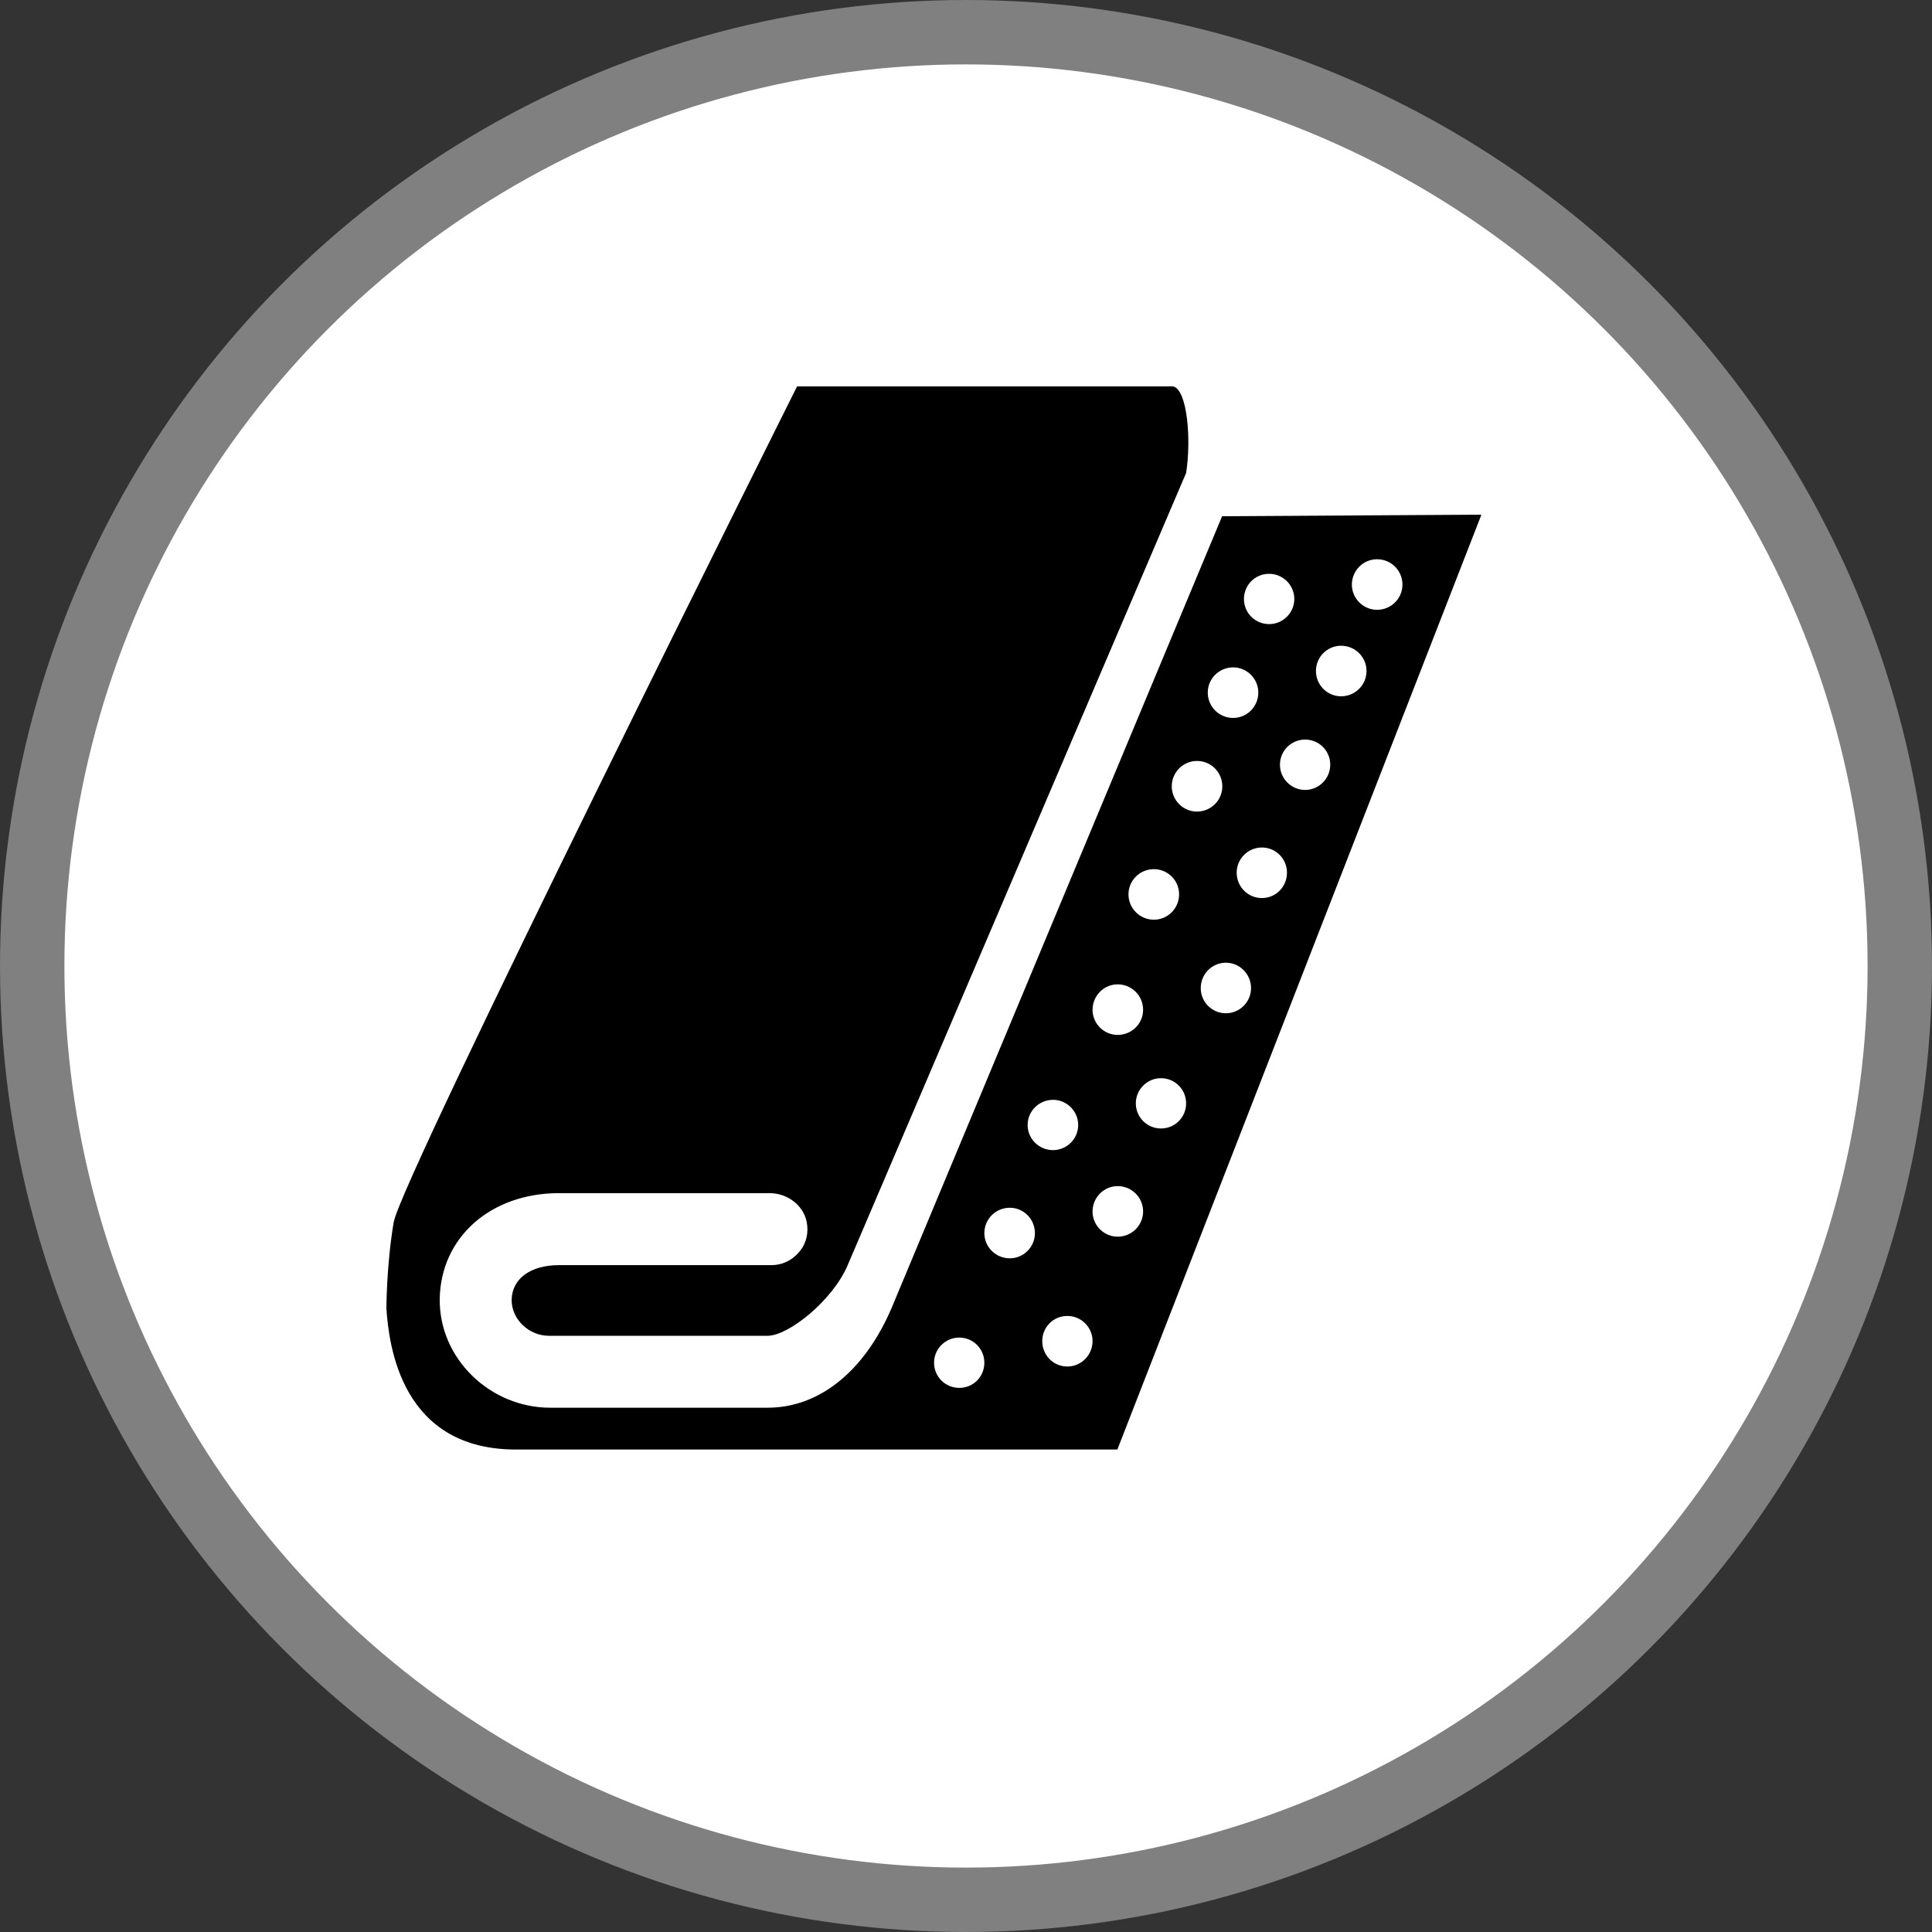 <?xml version="1.0" encoding="UTF-8" standalone="no"?>
<!-- Created with Inkscape (http://www.inkscape.org/) -->

<svg
   xmlns:dc="http://purl.org/dc/elements/1.1/"
   xmlns:cc="http://creativecommons.org/ns#"
   xmlns:rdf="http://www.w3.org/1999/02/22-rdf-syntax-ns#"
   xmlns:svg="http://www.w3.org/2000/svg"
   xmlns="http://www.w3.org/2000/svg"
   xmlns:xlink="http://www.w3.org/1999/xlink"
   xmlns:sodipodi="http://sodipodi.sourceforge.net/DTD/sodipodi-0.dtd"
   xmlns:inkscape="http://www.inkscape.org/namespaces/inkscape"
   width="30px"
   height="30px"
   version="1.1"
   id="svg8"
   inkscape:version="0.92.4 5da689c313, 2019-01-14"
   sodipodi:docname="container.svg">
  <rect width="100%" height="100%" fill="#333333" stroke="none"/>
  <defs
     id="defs2" />
  <sodipodi:namedview
     id="base"
     pagecolor="#ffffff"
     bordercolor="#666666"
     borderopacity="1.0"
     inkscape:pageopacity="0.0"
     inkscape:pageshadow="2"
     inkscape:zoom="13.049334"
     inkscape:cx="18.679046"
     inkscape:cy="12.165829"
     inkscape:document-units="px"
     inkscape:current-layer="layer1"
     showgrid="false"
     inkscape:snap-page="false"
     units="px"
     inkscape:window-width="1884"
     inkscape:window-height="1061"
     inkscape:window-x="0"
     inkscape:window-y="0"
     inkscape:window-maximized="1"
     fit-margin-top="0"
     fit-margin-left="0"
     fit-margin-right="0"
     fit-margin-bottom="0" />
    <circle
       style="color:#000000;clip-rule:nonzero;display:inline;overflow:visible;visibility:visible;opacity:1;isolation:auto;mix-blend-mode:normal;color-interpolation:sRGB;color-interpolation-filters:linearRGB;solid-color:#000000;solid-opacity:1;vector-effect:none;fill:#ffffff;fill-opacity:1;fill-rule:evenodd;stroke:#808080;stroke-width:1;stroke-linecap:butt;stroke-linejoin:miter;stroke-miterlimit:4;stroke-dasharray:none;stroke-dashoffset:0;stroke-opacity:1;marker:none;color-rendering:auto;image-rendering:auto;shape-rendering:auto;text-rendering:auto;enable-background:accumulate"
       id="path815"
       cx="15"
       cy="15"
       r="14.5" />
<g transform="translate(6,6)"><path fill-rule="nonzero" fill="rgb(0%, 0%, 0%)" fill-opacity="1" d="M 12.984 2.016 C 12.98 2.016 12.98 2.016 12.977 2.016 L 7.844 14.312 C 7.422 15.297 6.719 15.859 5.918 15.859 L 2.543 15.859 C 1.613 15.859 0.816 15.098 0.828 14.168 C 0.844 13.215 1.617 12.527 2.68 12.527 L 5.949 12.527 C 6.246 12.527 6.512 12.742 6.535 13.035 C 6.551 13.191 6.5 13.348 6.391 13.461 C 6.285 13.578 6.137 13.645 5.98 13.645 L 2.68 13.645 C 2.238 13.645 1.953 13.855 1.945 14.18 C 1.941 14.488 2.215 14.742 2.523 14.742 L 5.918 14.742 C 6.246 14.742 6.926 14.195 7.16 13.652 L 12.418 1.344 C 12.5 0.832 12.438 0.047 12.215 0 L 6.383 0 C 6.379 0 6.379 0 6.375 0.004 C 6.375 0.004 0.223 12.309 0.113 12.98 C 0 13.652 0 14.32 0 14.32 C 0.039 14.879 0.223 16.535 2.055 16.508 L 11.348 16.508 C 11.348 16.508 11.352 16.508 11.352 16.504 L 17 2 C 17 1.996 17 1.996 17 1.992 C 16.996 1.992 16.996 1.992 16.996 1.992 Z M 13.148 5.148 C 12.93 5.148 12.754 4.973 12.754 4.754 C 12.754 4.539 12.93 4.363 13.148 4.363 C 13.363 4.363 13.539 4.539 13.539 4.754 C 13.539 4.973 13.363 5.148 13.148 5.148 Z M 13.707 3.691 C 13.488 3.691 13.316 3.516 13.316 3.301 C 13.316 3.086 13.488 2.91 13.707 2.91 C 13.922 2.91 14.098 3.086 14.098 3.301 C 14.098 3.516 13.922 3.691 13.707 3.691 Z M 14.824 4.812 C 14.609 4.812 14.434 4.637 14.434 4.418 C 14.434 4.203 14.609 4.027 14.824 4.027 C 15.043 4.027 15.219 4.203 15.219 4.418 C 15.219 4.637 15.043 4.812 14.824 4.812 Z M 12.586 6.602 C 12.371 6.602 12.195 6.426 12.195 6.211 C 12.195 5.992 12.371 5.816 12.586 5.816 C 12.805 5.816 12.98 5.992 12.98 6.211 C 12.98 6.426 12.805 6.602 12.586 6.602 Z M 14.266 6.266 C 14.051 6.266 13.875 6.09 13.875 5.875 C 13.875 5.656 14.051 5.484 14.266 5.484 C 14.48 5.484 14.656 5.656 14.656 5.875 C 14.656 6.09 14.48 6.266 14.266 6.266 Z M 11.918 8.281 C 11.699 8.281 11.523 8.105 11.523 7.887 C 11.523 7.672 11.699 7.496 11.918 7.496 C 12.133 7.496 12.309 7.672 12.309 7.887 C 12.309 8.105 12.133 8.281 11.918 8.281 Z M 13.594 7.945 C 13.379 7.945 13.203 7.77 13.203 7.551 C 13.203 7.336 13.379 7.16 13.594 7.16 C 13.812 7.16 13.984 7.336 13.984 7.551 C 13.984 7.77 13.812 7.945 13.594 7.945 Z M 11.355 10.07 C 11.141 10.07 10.965 9.895 10.965 9.68 C 10.965 9.461 11.141 9.285 11.355 9.285 C 11.574 9.285 11.75 9.461 11.75 9.68 C 11.75 9.895 11.574 10.07 11.355 10.07 Z M 13.035 9.734 C 12.82 9.734 12.645 9.559 12.645 9.344 C 12.645 9.125 12.82 8.949 13.035 8.949 C 13.25 8.949 13.426 9.125 13.426 9.344 C 13.426 9.559 13.25 9.734 13.035 9.734 Z M 10.352 11.859 C 10.133 11.859 9.957 11.684 9.957 11.469 C 9.957 11.254 10.133 11.078 10.352 11.078 C 10.566 11.078 10.742 11.254 10.742 11.469 C 10.742 11.684 10.566 11.859 10.352 11.859 Z M 12.027 11.523 C 11.812 11.523 11.637 11.348 11.637 11.133 C 11.637 10.918 11.812 10.742 12.027 10.742 C 12.246 10.742 12.418 10.918 12.418 11.133 C 12.418 11.348 12.246 11.523 12.027 11.523 Z M 9.68 13.539 C 9.461 13.539 9.285 13.363 9.285 13.148 C 9.285 12.93 9.461 12.754 9.68 12.754 C 9.895 12.754 10.07 12.93 10.07 13.148 C 10.07 13.363 9.895 13.539 9.68 13.539 Z M 11.355 13.203 C 11.141 13.203 10.965 13.027 10.965 12.812 C 10.965 12.594 11.141 12.418 11.355 12.418 C 11.574 12.418 11.75 12.594 11.75 12.812 C 11.75 13.027 11.574 13.203 11.355 13.203 Z M 8.895 15.551 C 8.68 15.551 8.504 15.379 8.504 15.16 C 8.504 14.945 8.68 14.77 8.895 14.77 C 9.113 14.77 9.285 14.945 9.285 15.16 C 9.285 15.379 9.113 15.551 8.895 15.551 Z M 10.574 15.219 C 10.355 15.219 10.184 15.043 10.184 14.824 C 10.184 14.609 10.355 14.434 10.574 14.434 C 10.789 14.434 10.965 14.609 10.965 14.824 C 10.965 15.043 10.789 15.219 10.574 15.219 Z M 15.383 3.469 C 15.168 3.469 14.992 3.293 14.992 3.078 C 14.992 2.859 15.168 2.684 15.383 2.684 C 15.602 2.684 15.777 2.859 15.777 3.078 C 15.777 3.293 15.602 3.469 15.383 3.469 Z M 15.383 3.469 "/>
</g>
</svg>
